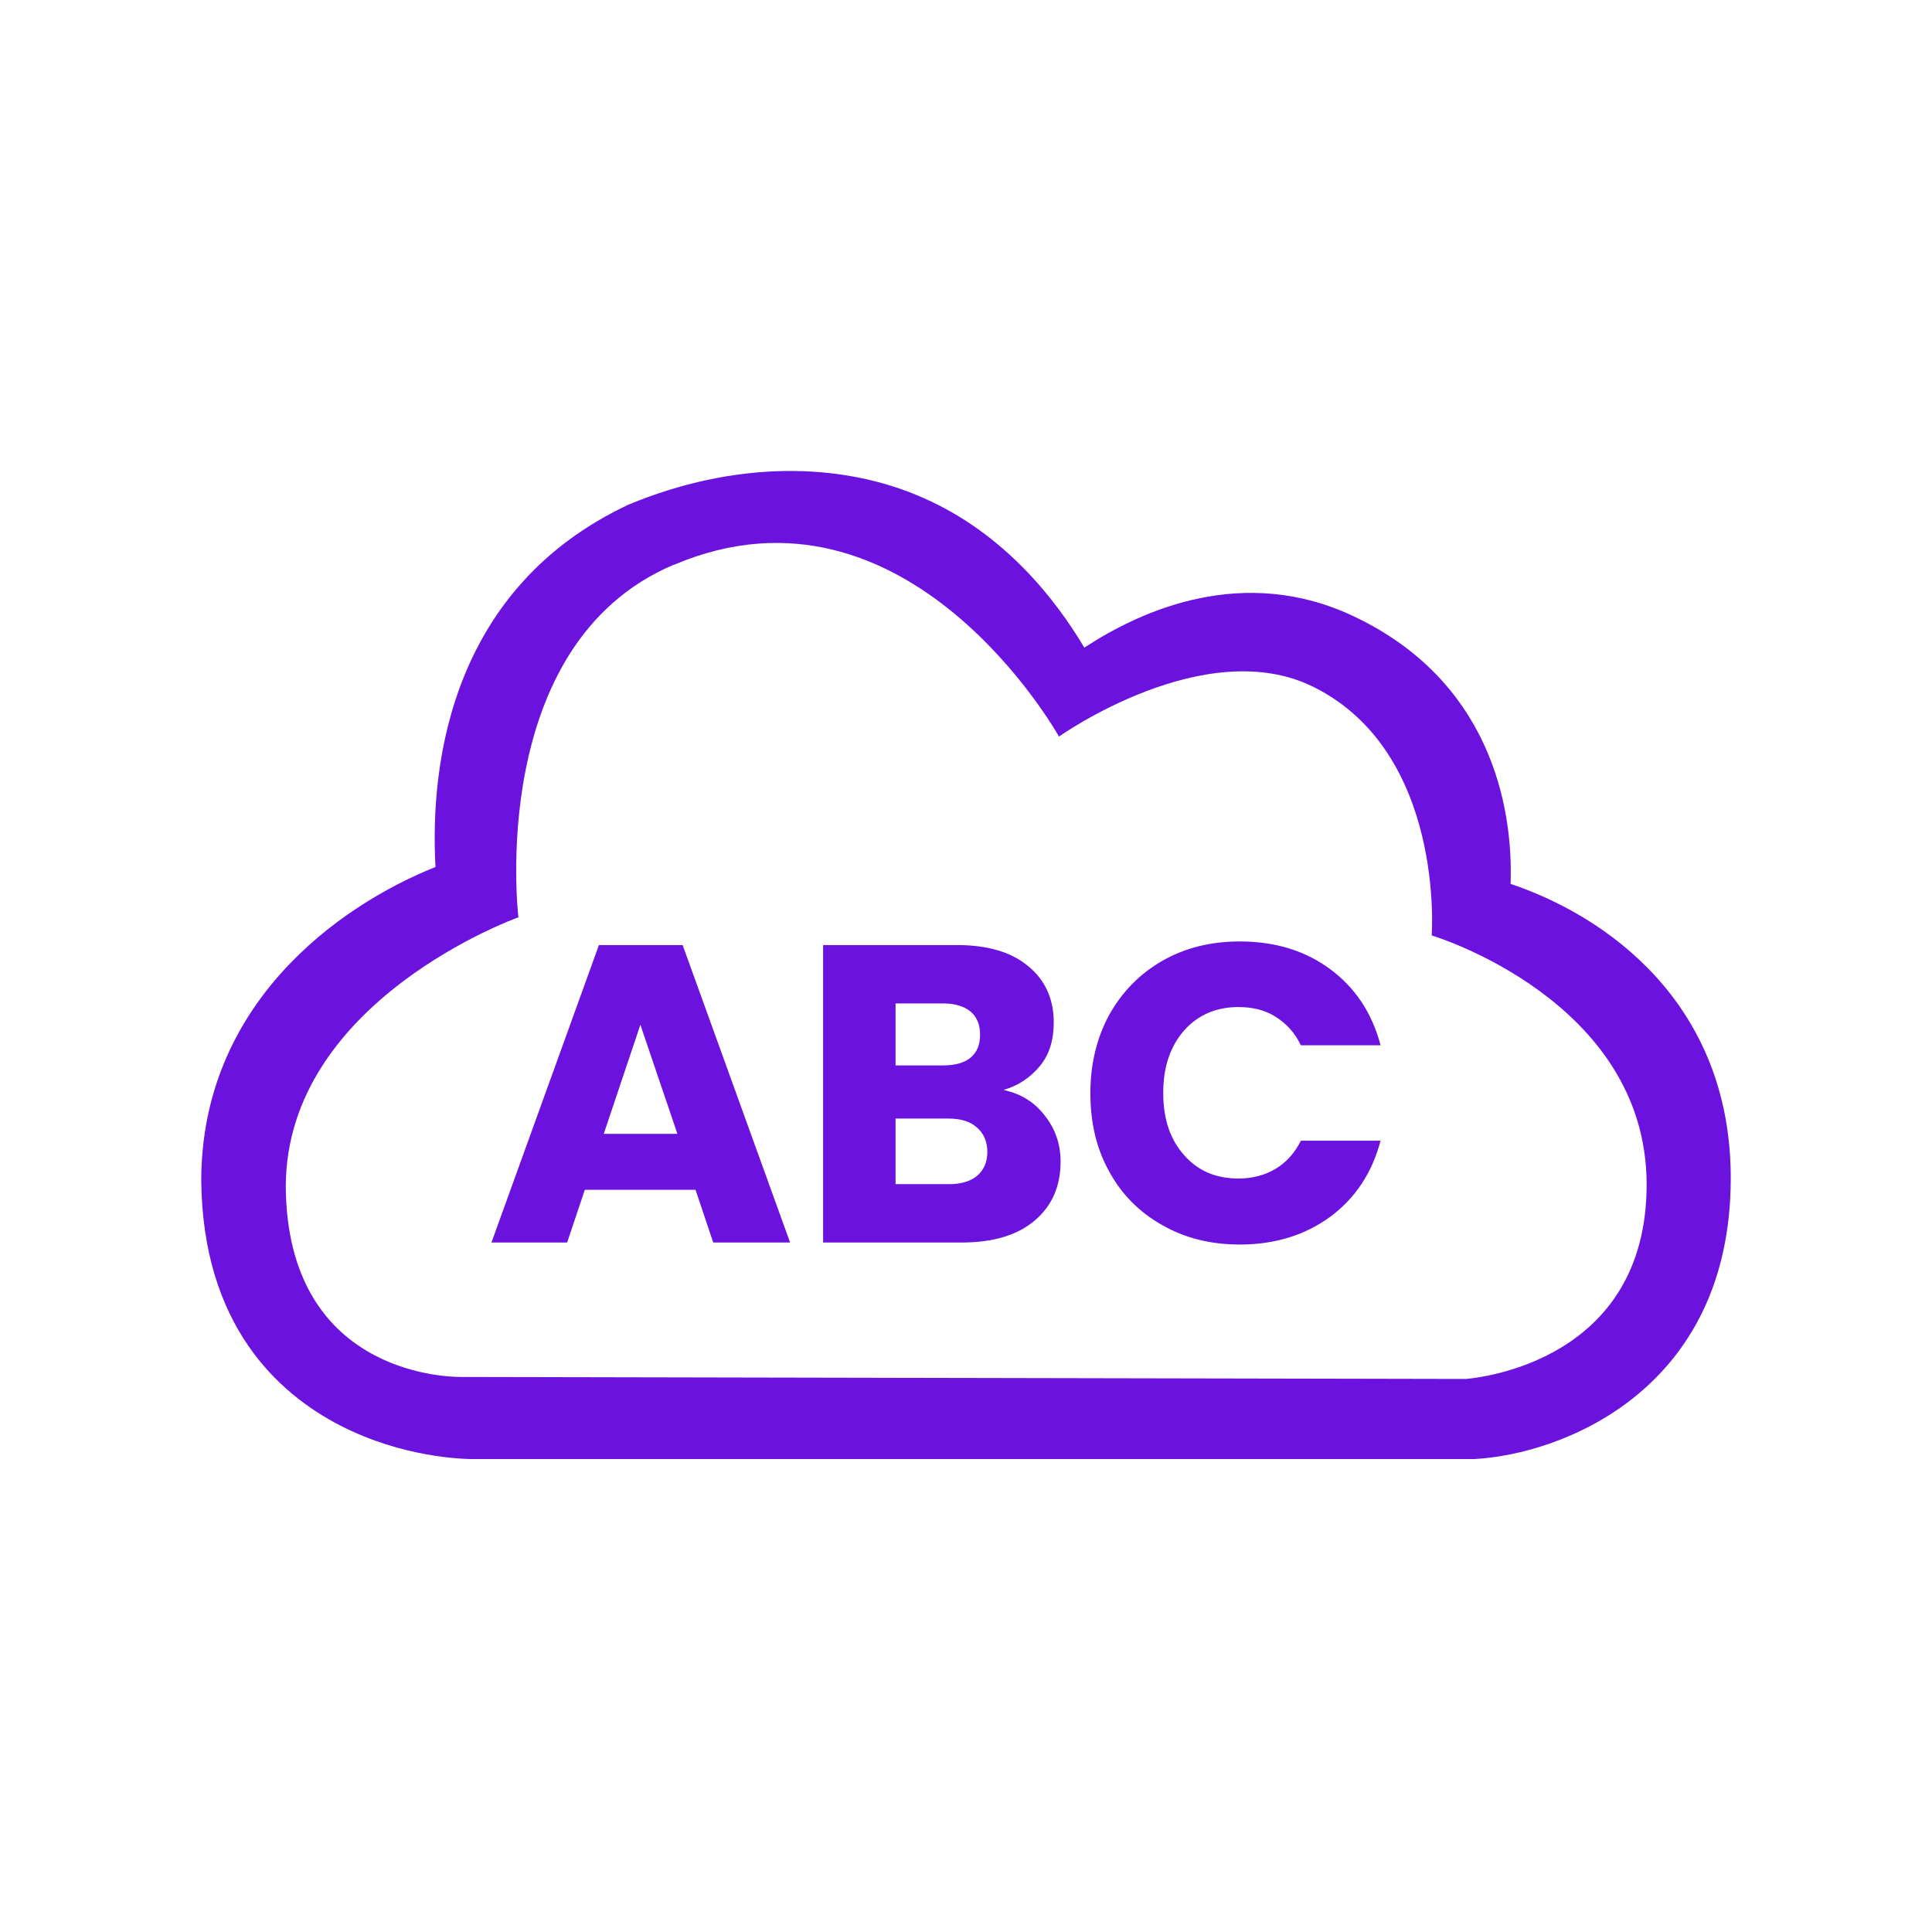 <?xml version="1.0" encoding="UTF-8"?><svg id="Layer_1" xmlns="http://www.w3.org/2000/svg" viewBox="0 0 48 48"><defs><style>.cls-1{fill:#6b12de;}.cls-1,.cls-2{stroke-width:0px;}.cls-2{fill:#fff;}</style></defs><rect class="cls-2" width="48" height="48"/><path class="cls-1" d="m17.29,29.56h-2.76l-.44,1.31h-1.88l2.67-7.39h2.08l2.67,7.39h-1.91l-.44-1.31Zm-.46-1.39l-.92-2.71-.91,2.71h1.82Z"/><path class="cls-1" d="m25.96,27.72c.26.33.39.71.39,1.14,0,.62-.22,1.11-.65,1.47-.43.36-1.03.54-1.81.54h-3.44v-7.39h3.33c.75,0,1.34.17,1.76.52.42.34.64.81.64,1.4,0,.44-.11.8-.34,1.08s-.53.49-.91.6c.43.09.77.3,1.03.64Zm-3.71-1.25h1.18c.29,0,.52-.06.68-.19.16-.13.24-.32.24-.57s-.08-.45-.24-.58c-.16-.13-.38-.2-.68-.2h-1.18v1.55Zm2.03,2.74c.16-.14.25-.33.25-.59s-.09-.46-.26-.61-.41-.22-.71-.22h-1.31v1.63h1.33c.3,0,.53-.07.7-.21Z"/><path class="cls-1" d="m27.56,25.21c.32-.57.76-1.02,1.32-1.34.56-.32,1.2-.48,1.92-.48.88,0,1.63.23,2.25.69.62.46,1.04,1.09,1.25,1.89h-1.98c-.15-.31-.36-.54-.63-.71s-.58-.24-.92-.24c-.55,0-1,.19-1.35.58-.34.39-.52.9-.52,1.55s.17,1.16.52,1.55c.34.39.79.58,1.35.58.34,0,.65-.08.92-.24s.48-.4.63-.7h1.98c-.21.8-.63,1.43-1.25,1.89-.63.46-1.38.69-2.25.69-.72,0-1.36-.16-1.92-.48-.57-.32-1.01-.76-1.32-1.33-.32-.57-.47-1.22-.47-1.95s.16-1.38.47-1.95Z"/><path class="cls-1" d="m11.75,36.25c-.26,0-1.75-.04-3.29-.83-1.56-.8-3.42-2.5-3.46-6.08,0-4.37,3.37-6.82,5.82-7.8-.15-2.68.45-6.96,4.79-9,2.62-1.09,5.27-1.09,7.35-.16,1.99.88,3.26,2.5,3.98,3.71,1.42-.93,3.96-2.08,6.71-.77,3.32,1.58,3.95,4.63,3.88,6.64,2.36.79,5.47,2.95,5.47,7.31,0,5.25-4.17,6.86-6.37,6.98H11.76s0,0-.01,0Zm4.99-22.22c-4.68,1.98-3.86,8.76-3.86,8.76,0,0-5.78,2.06-5.78,6.7.04,4.58,3.9,4.72,4.34,4.72h0l24.98.05c.34-.03,4.49-.45,4.49-4.83,0-4.59-5.34-6.19-5.34-6.19,0,0,.34-4.54-2.93-6.17-2.7-1.35-6.33,1.23-6.33,1.23,0,0-3.75-6.73-9.56-4.27Z"/></svg>